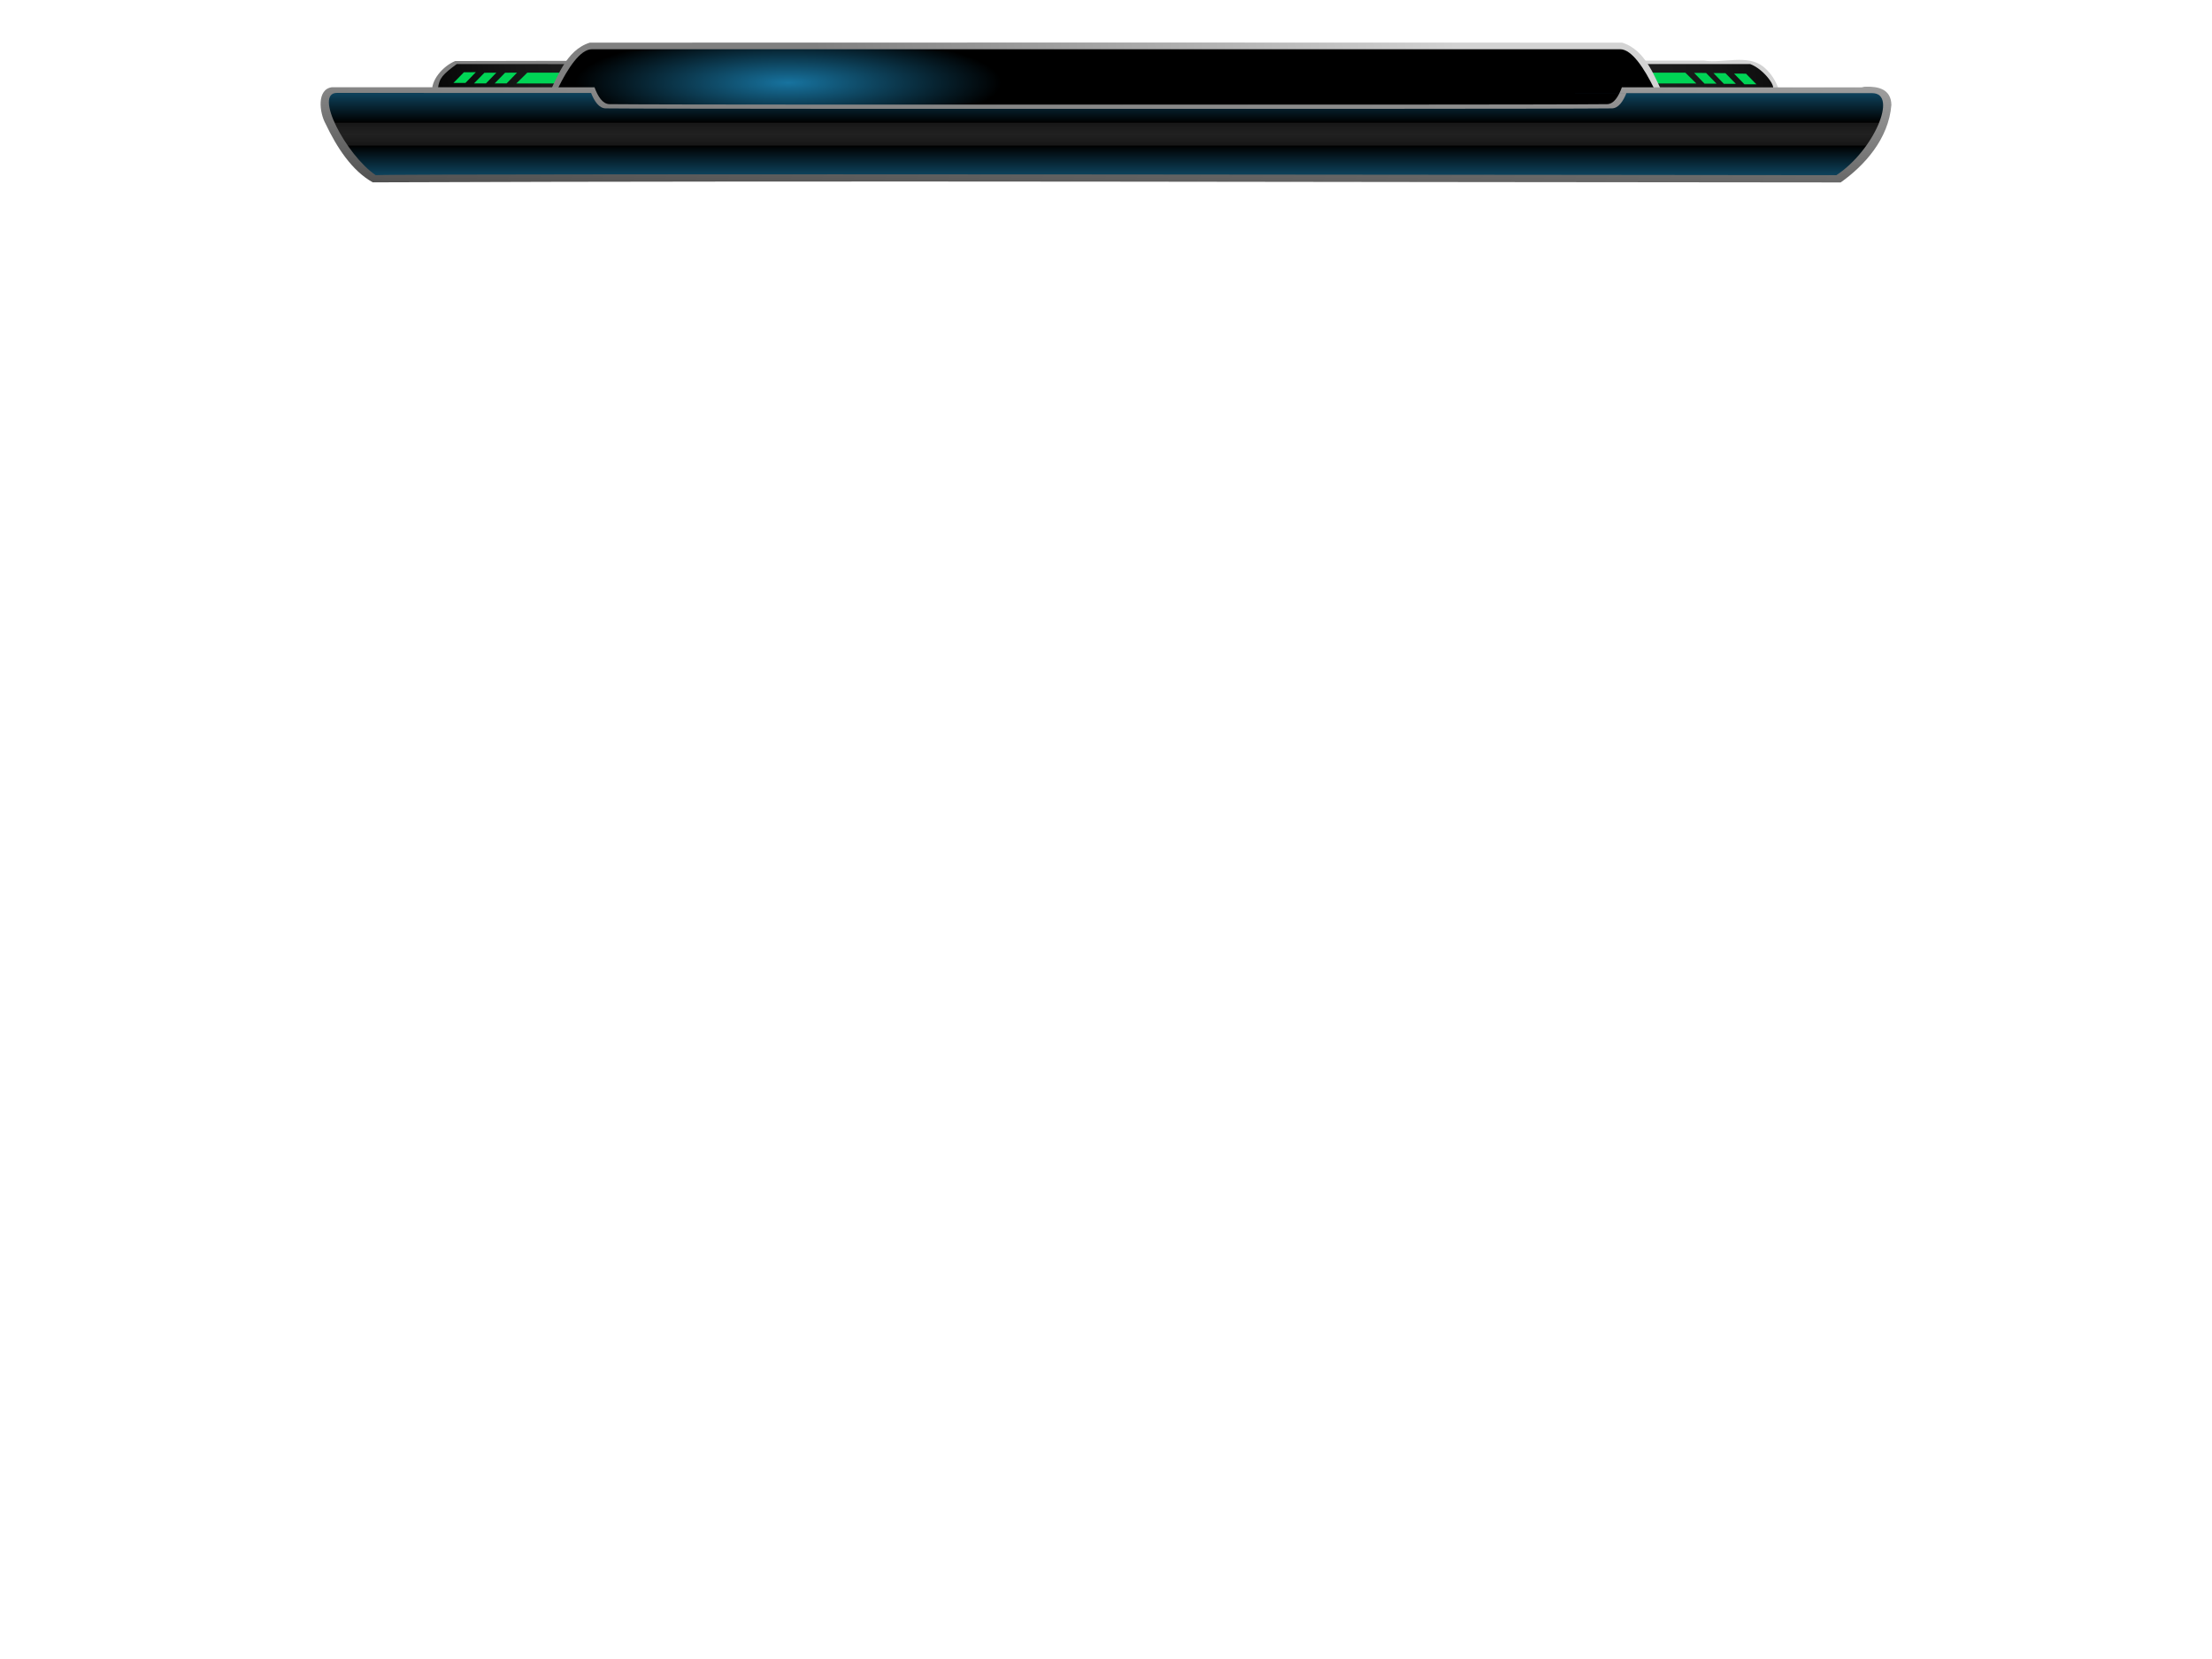 <?xml version="1.0" encoding="UTF-8" standalone="no"?>
<!-- Created with Inkscape (http://www.inkscape.org/) -->

<svg
   xmlns:osb="http://www.openswatchbook.org/uri/2009/osb"
   xmlns:dc="http://purl.org/dc/elements/1.1/"
   xmlns:cc="http://creativecommons.org/ns#"
   xmlns:rdf="http://www.w3.org/1999/02/22-rdf-syntax-ns#"
   xmlns:svg="http://www.w3.org/2000/svg"
   xmlns="http://www.w3.org/2000/svg"
   xmlns:xlink="http://www.w3.org/1999/xlink"
   xmlns:sodipodi="http://sodipodi.sourceforge.net/DTD/sodipodi-0.dtd"
   xmlns:inkscape="http://www.inkscape.org/namespaces/inkscape"
   sodipodi:docname="blueflame_wide.svg"
   inkscape:version="0.48+devel r12130"
   version="1.1"
   id="svg2"
   height="600"
   width="800">
  <sodipodi:namedview
     id="base"
     pagecolor="#ffffff"
     bordercolor="#666666"
     borderopacity="1.0"
     inkscape:pageopacity="0.0"
     inkscape:pageshadow="2"
     inkscape:zoom="1.0697396"
     inkscape:cx="245.52862"
     inkscape:cy="710.68455"
     inkscape:document-units="px"
     inkscape:current-layer="g2324"
     showgrid="true"
     inkscape:window-width="1386"
     inkscape:window-height="981"
     inkscape:window-x="134"
     inkscape:window-y="73"
     inkscape:window-maximized="0"
     showguides="true"
     inkscape:snap-global="true">
    <inkscape:grid
       type="xygrid"
       id="grid3040"
       empspacing="5"
       visible="true"
       enabled="true"
       snapvisiblegridlinesonly="true" />
    <sodipodi:guide
       position="546.992,-2.842"
       orientation="0,800"
       id="guide5522" />
  </sodipodi:namedview>
  <defs
     id="defs4">
    <linearGradient
       id="linearGradient2262">
      <stop
         id="stop2264"
         offset="0"
         style="stop-color:#808080;stop-opacity:1" />
      <stop
         id="stop2266"
         offset="1"
         style="stop-color:#d3d3d3;stop-opacity:1" />
    </linearGradient>
    <linearGradient
       id="linearGradient1221">
      <stop
         id="stop1223"
         offset="0"
         style="stop-color:#17739f;stop-opacity:1" />
      <stop
         style="stop-color:#000000;stop-opacity:1"
         offset="0.821"
         id="stop1225" />
      <stop
         id="stop1227"
         offset="0.862"
         style="stop-color:#171717;stop-opacity:1" />
      <stop
         style="stop-color:#212121;stop-opacity:1"
         offset="1"
         id="stop1229" />
    </linearGradient>
    <linearGradient
       id="linearGradient2018">
      <stop
         id="stop2020"
         offset="0"
         style="stop-color:#10396b;stop-opacity:1" />
      <stop
         style="stop-color:#666666;stop-opacity:1"
         offset="1"
         id="stop2028" />
    </linearGradient>
    <linearGradient
       id="linearGradient1109">
      <stop
         style="stop-color:#17739f;stop-opacity:1"
         offset="0"
         id="stop1111" />
      <stop
         id="stop1113"
         offset="0.831"
         style="stop-color:#000000;stop-opacity:1" />
      <stop
         style="stop-color:#171717;stop-opacity:1"
         offset="0.862"
         id="stop1115" />
      <stop
         id="stop1117"
         offset="1"
         style="stop-color:#212121;stop-opacity:1" />
      <stop
         id="stop1119"
         offset="1"
         style="stop-color:#000000;stop-opacity:1" />
    </linearGradient>
    <linearGradient
       id="linearGradient985"
       osb:paint="solid">
      <stop
         style="stop-color:#aeaeae;stop-opacity:1;"
         offset="0"
         id="stop987" />
    </linearGradient>
    <linearGradient
       id="linearGradient1409">
      <stop
         id="stop1411"
         offset="0"
         style="stop-color:#17739f;stop-opacity:1" />
      <stop
         style="stop-color:#000000;stop-opacity:1"
         offset="0.71"
         id="stop1413" />
      <stop
         id="stop1415"
         offset="0.717"
         style="stop-color:#171717;stop-opacity:1" />
      <stop
         style="stop-color:#212121;stop-opacity:1"
         offset="1"
         id="stop1417" />
      <stop
         style="stop-color:#000000;stop-opacity:1"
         offset="1"
         id="stop1419" />
    </linearGradient>
    <linearGradient
       id="linearGradient1309">
      <stop
         style="stop-color:#10396b;stop-opacity:1"
         offset="0"
         id="stop1311" />
      <stop
         id="stop1313"
         offset="0.71"
         style="stop-color:#000000;stop-opacity:1" />
      <stop
         style="stop-color:#171717;stop-opacity:1"
         offset="0.717"
         id="stop1315" />
      <stop
         id="stop1317"
         offset="1"
         style="stop-color:#212121;stop-opacity:1" />
      <stop
         id="stop1319"
         offset="1"
         style="stop-color:#000000;stop-opacity:1" />
    </linearGradient>
    <linearGradient
       id="linearGradient1254">
      <stop
         id="stop1256"
         offset="0"
         style="stop-color:#10396b;stop-opacity:1" />
      <stop
         style="stop-color:#000000;stop-opacity:1"
         offset="0.523"
         id="stop1258" />
      <stop
         id="stop1260"
         offset="0.717"
         style="stop-color:#171717;stop-opacity:1" />
      <stop
         style="stop-color:#212121;stop-opacity:1"
         offset="1"
         id="stop1262" />
      <stop
         style="stop-color:#000000;stop-opacity:1"
         offset="1"
         id="stop1264" />
    </linearGradient>
    <linearGradient
       id="linearGradient994">
      <stop
         id="stop996"
         offset="0"
         style="stop-color:#10396b;stop-opacity:1" />
      <stop
         style="stop-color:#000000;stop-opacity:1"
         offset="0.45"
         id="stop998" />
      <stop
         id="stop1000"
         offset="0.717"
         style="stop-color:#171717;stop-opacity:1" />
      <stop
         style="stop-color:#212121;stop-opacity:1"
         offset="1"
         id="stop1002" />
      <stop
         style="stop-color:#000000;stop-opacity:1"
         offset="1"
         id="stop1004" />
    </linearGradient>
    <linearGradient
       id="linearGradient1507">
      <stop
         style="stop-color:#10396b;stop-opacity:1"
         offset="0"
         id="stop1509" />
      <stop
         id="stop1511"
         offset="0.435"
         style="stop-color:#000000;stop-opacity:1" />
      <stop
         style="stop-color:#171717;stop-opacity:1"
         offset="0.717"
         id="stop1513" />
      <stop
         id="stop1515"
         offset="1"
         style="stop-color:#212121;stop-opacity:1" />
      <stop
         id="stop1517"
         offset="1"
         style="stop-color:#000000;stop-opacity:1" />
    </linearGradient>
    <linearGradient
       id="linearGradient1495">
      <stop
         style="stop-color:#10396b;stop-opacity:1"
         offset="0"
         id="stop1497" />
      <stop
         id="stop1499"
         offset="0.513"
         style="stop-color:#292929;stop-opacity:1" />
      <stop
         style="stop-color:#2d2d2d;stop-opacity:1"
         offset="0.583"
         id="stop1501" />
      <stop
         id="stop1503"
         offset="1"
         style="stop-color:#000000;stop-opacity:1;" />
      <stop
         id="stop1505"
         offset="1"
         style="stop-color:#333333;stop-opacity:1" />
    </linearGradient>
    <linearGradient
       id="linearGradient1483">
      <stop
         id="stop1485"
         offset="0"
         style="stop-color:#10396b;stop-opacity:1" />
      <stop
         style="stop-color:#292929;stop-opacity:1"
         offset="0.262"
         id="stop1487" />
      <stop
         id="stop1489"
         offset="0.262"
         style="stop-color:#2d2d2d;stop-opacity:1" />
      <stop
         style="stop-color:#000000;stop-opacity:1;"
         offset="1"
         id="stop1491" />
      <stop
         style="stop-color:#000000;stop-opacity:1"
         offset="1"
         id="stop1493" />
    </linearGradient>
    <linearGradient
       id="linearGradient2392">
      <stop
         style="stop-color:#10396b;stop-opacity:1"
         offset="0"
         id="stop2394" />
      <stop
         id="stop2396"
         offset="0.307"
         style="stop-color:#292929;stop-opacity:1" />
      <stop
         style="stop-color:#2d2d2d;stop-opacity:1"
         offset="0.507"
         id="stop2398" />
      <stop
         id="stop2400"
         offset="1"
         style="stop-color:#000000;stop-opacity:1;" />
      <stop
         id="stop2402"
         offset="1"
         style="stop-color:#000000;stop-opacity:1" />
    </linearGradient>
    <linearGradient
       id="linearGradient934">
      <stop
         id="stop936"
         offset="0"
         style="stop-color:#278e0e;stop-opacity:1" />
      <stop
         style="stop-color:#292929;stop-opacity:1"
         offset="0.307"
         id="stop938" />
      <stop
         id="stop940"
         offset="0.507"
         style="stop-color:#474747;stop-opacity:1" />
      <stop
         style="stop-color:#000000;stop-opacity:1;"
         offset="1"
         id="stop942" />
      <stop
         style="stop-color:#000000;stop-opacity:1"
         offset="1"
         id="stop944" />
    </linearGradient>
    <linearGradient
       id="linearGradient969">
      <stop
         style="stop-color:#278e0e;stop-opacity:1"
         offset="0"
         id="stop971" />
      <stop
         id="stop973"
         offset="0.162"
         style="stop-color:#292929;stop-opacity:1" />
      <stop
         style="stop-color:#474747;stop-opacity:1"
         offset="0.366"
         id="stop975" />
      <stop
         id="stop977"
         offset="0.763"
         style="stop-color:#000000;stop-opacity:1;" />
      <stop
         id="stop979"
         offset="1"
         style="stop-color:#000000;stop-opacity:1" />
    </linearGradient>
    <linearGradient
       id="linearGradient5587">
      <stop
         id="stop5589"
         offset="0"
         style="stop-color:#2b9d0f;stop-opacity:1" />
      <stop
         style="stop-color:#000000;stop-opacity:1"
         offset="0.357"
         id="stop5591" />
      <stop
         id="stop5593"
         offset="1"
         style="stop-color:#6a6a6a;stop-opacity:1" />
      <stop
         style="stop-color:#000000;stop-opacity:1;"
         offset="1"
         id="stop5595" />
      <stop
         style="stop-color:#000000;stop-opacity:1"
         offset="1"
         id="stop5597" />
    </linearGradient>
    <linearGradient
       id="linearGradient5510">
      <stop
         id="stop5575"
         offset="0"
         style="stop-color:#278e0e;stop-opacity:1" />
      <stop
         style="stop-color:#292929;stop-opacity:1"
         offset="0.319"
         id="stop5577" />
      <stop
         id="stop5579"
         offset="0.407"
         style="stop-color:#474747;stop-opacity:1" />
      <stop
         style="stop-color:#000000;stop-opacity:1;"
         offset="0.853"
         id="stop5581" />
      <stop
         style="stop-color:#434343;stop-opacity:1;"
         offset="1"
         id="stop5583" />
    </linearGradient>
    <linearGradient
       id="linearGradient5585">
      <stop
         style="stop-color:#3c9a25;stop-opacity:1"
         offset="0"
         id="stop5512" />
      <stop
         id="stop5514"
         offset="0.291"
         style="stop-color:#282828;stop-opacity:1;" />
      <stop
         style="stop-color:#000000;stop-opacity:1;"
         offset="0.416"
         id="stop5516" />
      <stop
         id="stop5518"
         offset="0.735"
         style="stop-color:#000000;stop-opacity:1;" />
      <stop
         id="stop5520"
         offset="1"
         style="stop-color:#434343;stop-opacity:1;" />
    </linearGradient>
    <linearGradient
       id="linearGradient3003">
      <stop
         style="stop-color:#252525;stop-opacity:1;"
         offset="0"
         id="stop3005" />
      <stop
         style="stop-color:#d3d3d3;stop-opacity:1"
         offset="1"
         id="stop3007" />
    </linearGradient>
    <linearGradient
       id="linearGradient2991">
      <stop
         id="stop3042"
         offset="0"
         style="stop-color:#606060;stop-opacity:1" />
      <stop
         style="stop-color:#282828;stop-opacity:1;"
         offset="0.333"
         id="stop3814" />
      <stop
         id="stop3793"
         offset="0.333"
         style="stop-color:#000000;stop-opacity:1;" />
      <stop
         style="stop-color:#000000;stop-opacity:1;"
         offset="0.719"
         id="stop3806" />
      <stop
         style="stop-color:#434343;stop-opacity:1;"
         offset="1"
         id="stop2995" />
    </linearGradient>
    <filter
       id="filter5289"
       inkscape:label="Tritone"
       inkscape:menu="Color"
       inkscape:menu-tooltip="Create a tritone palette with hue selectable by flood"
       x="0"
       y="0"
       height="1"
       width="1"
       color-interpolation-filters="sRGB">
      <feColorMatrix
         id="feColorMatrix5291"
         in="SourceGraphic"
         result="r"
         type="matrix"
         values="1 0 0 0 0 1 0 0 0 0 1 0 0 0 0 0 0 0 0 1 " />
      <feColorMatrix
         id="feColorMatrix5293"
         in="SourceGraphic"
         result="g"
         type="matrix"
         values="0 1 0 0 0 0 1 0 0 0 0 1 0 0 0 0 0 0 0 1 " />
      <feColorMatrix
         id="feColorMatrix5295"
         in="SourceGraphic"
         result="b"
         type="matrix"
         values="0 0 1 0 0 0 0 1 0 0 0 0 1 0 0 0 0 0 0 1 " />
      <feBlend
         id="feBlend5297"
         in2="g"
         mode="darken"
         in="r"
         result="minrg" />
      <feBlend
         id="feBlend5299"
         in2="b"
         mode="darken"
         in="minrg"
         result="p" />
      <feBlend
         id="feBlend5301"
         in2="g"
         mode="lighten"
         in="r"
         result="maxrg" />
      <feBlend
         id="feBlend5303"
         in2="b"
         mode="lighten"
         in="maxrg"
         result="q" />
      <feComponentTransfer
         id="feComponentTransfer5305"
         in="q"
         result="q2">
        <feFuncR
           id="feFuncR5307"
           type="linear"
           slope="0" />
      </feComponentTransfer>
      <feBlend
         id="feBlend5309"
         in2="q2"
         mode="lighten"
         in="p"
         result="pq" />
      <feColorMatrix
         id="feColorMatrix5311"
         in="pq"
         result="qminp"
         type="matrix"
         values="-1 1 0 0 0 -1 1 0 0 0 -1 1 0 0 0 0 0 0 0 1 " />
      <feComponentTransfer
         id="feComponentTransfer5313"
         in="qminp"
         result="coefsq">
        <feFuncR
           id="feFuncR5315"
           type="table"
           tableValues="1 1 0 0 0 1 1" />
        <feFuncG
           id="feFuncG5317"
           type="table"
           tableValues="0 1 1 1 0 0 0" />
        <feFuncB
           id="feFuncB5319"
           type="table"
           tableValues="0 0 0 1 1 1 0" />
      </feComponentTransfer>
      <feFlood
         id="feFlood5321"
         flood-color="rgb(203,0,254)"
         result="result1" />
      <feComposite
         id="feComposite5323"
         in2="result1"
         in="qminp"
         result="qminpc"
         operator="arithmetic"
         k1="1"
         k2="0"
         k3="0"
         k4="0" />
      <feComposite
         id="feComposite5325"
         in2="qminpc"
         in="p"
         result="color"
         operator="arithmetic"
         k2="1"
         k3="1"
         k1="0"
         k4="0" />
      <feComposite
         id="feComposite5327"
         in2="SourceGraphic"
         in="color"
         operator="in" />
    </filter>
    <filter
       id="filter5349"
       inkscape:label="Invert"
       x="0"
       y="0"
       width="1"
       height="1"
       inkscape:menu="Color"
       inkscape:menu-tooltip="Invert colors"
       color-interpolation-filters="sRGB">
      <feColorMatrix
         id="feColorMatrix5351"
         type="saturate"
         values="0"
         result="fbSourceGraphic" />
      <feColorMatrix
         result="fbSourceGraphicAlpha"
         in="fbSourceGraphic"
         values="0 0 0 -1 0 0 0 0 -1 0 0 0 0 -1 0 0 0 0 1 0"
         id="feColorMatrix5353" />
      <feColorMatrix
         id="feColorMatrix5355"
         type="saturate"
         values="1"
         result="fbSourceGraphic"
         in="fbSourceGraphic" />
      <feColorMatrix
         id="feColorMatrix5357"
         in="fbSourceGraphic"
         values="-1 0 0 0 1 0 -1 0 0 1 0 0 -1 0 1 0 0 0 1 0 " />
    </filter>
    <linearGradient
       inkscape:collect="always"
       xlink:href="#linearGradient2991-2"
       id="linearGradient3809-2"
       x1="325"
       y1="472.362"
       x2="325"
       y2="452.362"
       gradientUnits="userSpaceOnUse"
       gradientTransform="matrix(0.97,0,0,1.5,0,-226.18)" />
    <linearGradient
       id="linearGradient2991-2">
      <stop
         id="stop3042-5"
         offset="0"
         style="stop-color:#30ae11;stop-opacity:1;" />
      <stop
         style="stop-color:#282828;stop-opacity:1;"
         offset="0.151"
         id="stop3814-8" />
      <stop
         id="stop3793-5"
         offset="0.501"
         style="stop-color:#000000;stop-opacity:1;" />
      <stop
         style="stop-color:#000000;stop-opacity:1;"
         offset="0.735"
         id="stop3806-5" />
      <stop
         style="stop-color:#434343;stop-opacity:1;"
         offset="1"
         id="stop2995-5" />
    </linearGradient>
    <linearGradient
       id="linearGradient969-0">
      <stop
         style="stop-color:#278e0e;stop-opacity:1"
         offset="0"
         id="stop971-3" />
      <stop
         id="stop973-9"
         offset="0"
         style="stop-color:#292929;stop-opacity:1" />
      <stop
         style="stop-color:#474747;stop-opacity:1"
         offset="0.453"
         id="stop975-1" />
      <stop
         id="stop977-5"
         offset="0.853"
         style="stop-color:#000000;stop-opacity:1;" />
      <stop
         id="stop979-8"
         offset="1"
         style="stop-color:#000000;stop-opacity:1" />
    </linearGradient>
    <linearGradient
       inkscape:collect="always"
       xlink:href="#linearGradient969-0-1"
       id="linearGradient943-3-3"
       x1="706.262"
       y1="408.352"
       x2="706.262"
       y2="463.079"
       gradientUnits="userSpaceOnUse"
       gradientTransform="matrix(1.075,0,0,0.366,-61.258,336.665)" />
    <linearGradient
       id="linearGradient969-0-1">
      <stop
         style="stop-color:#278e0e;stop-opacity:1"
         offset="0"
         id="stop971-3-4" />
      <stop
         id="stop973-9-9"
         offset="0.168"
         style="stop-color:#292929;stop-opacity:1" />
      <stop
         style="stop-color:#474747;stop-opacity:1"
         offset="0.453"
         id="stop975-1-3" />
      <stop
         id="stop977-5-5"
         offset="0.853"
         style="stop-color:#000000;stop-opacity:1;" />
      <stop
         id="stop979-8-1"
         offset="1"
         style="stop-color:#000000;stop-opacity:1" />
    </linearGradient>
    <linearGradient
       y2="466.174"
       x2="706.435"
       y1="408.352"
       x1="706.262"
       gradientTransform="matrix(1.184,0,0,0.19,-135.475,394.621)"
       gradientUnits="userSpaceOnUse"
       id="linearGradient4441-5"
       xlink:href="#linearGradient2392-5"
       inkscape:collect="always"
       spreadMethod="reflect" />
    <linearGradient
       id="linearGradient2392-5">
      <stop
         style="stop-color:#10396b;stop-opacity:1"
         offset="0"
         id="stop2394-3" />
      <stop
         id="stop2396-5"
         offset="0.307"
         style="stop-color:#292929;stop-opacity:1" />
      <stop
         style="stop-color:#2d2d2d;stop-opacity:1"
         offset="0.507"
         id="stop2398-0" />
      <stop
         id="stop2400-2"
         offset="1"
         style="stop-color:#000000;stop-opacity:1;" />
      <stop
         id="stop2402-2"
         offset="1"
         style="stop-color:#000000;stop-opacity:1" />
    </linearGradient>
    <linearGradient
       y2="466.174"
       x2="706.435"
       y1="408.352"
       x1="706.262"
       gradientTransform="matrix(1.237,0,0,0.19,-177.72,393.255)"
       gradientUnits="userSpaceOnUse"
       id="linearGradient4441-4"
       xlink:href="#linearGradient2392-7"
       inkscape:collect="always"
       spreadMethod="reflect" />
    <linearGradient
       id="linearGradient2392-7">
      <stop
         style="stop-color:#10396b;stop-opacity:1"
         offset="0"
         id="stop2394-6" />
      <stop
         id="stop2396-7"
         offset="0.307"
         style="stop-color:#292929;stop-opacity:1" />
      <stop
         style="stop-color:#2d2d2d;stop-opacity:1"
         offset="0.507"
         id="stop2398-2" />
      <stop
         id="stop2400-4"
         offset="1"
         style="stop-color:#000000;stop-opacity:1;" />
      <stop
         id="stop2402-3"
         offset="1"
         style="stop-color:#000000;stop-opacity:1" />
    </linearGradient>
    <linearGradient
       y2="407.237"
       x2="705.115"
       y1="520.429"
       x1="705.115"
       spreadMethod="reflect"
       gradientTransform="matrix(1.986,0,0,0.128,-1075.362,510.185)"
       gradientUnits="userSpaceOnUse"
       id="linearGradient1375"
       xlink:href="#linearGradient1409-3"
       inkscape:collect="always" />
    <linearGradient
       inkscape:collect="always"
       xlink:href="#linearGradient994-6"
       id="linearGradient943-5"
       x1="706.603"
       y1="519.065"
       x2="706.603"
       y2="470.702"
       gradientUnits="userSpaceOnUse"
       gradientTransform="matrix(1.237,0,0,0.39,-774.027,288.785)"
       spreadMethod="reflect" />
    <linearGradient
       id="linearGradient994-6">
      <stop
         id="stop996-4"
         offset="0"
         style="stop-color:#10396b;stop-opacity:1" />
      <stop
         style="stop-color:#000000;stop-opacity:1"
         offset="0.45"
         id="stop998-0" />
      <stop
         id="stop1000-3"
         offset="0.717"
         style="stop-color:#171717;stop-opacity:1" />
      <stop
         style="stop-color:#212121;stop-opacity:1"
         offset="1"
         id="stop1002-2" />
      <stop
         style="stop-color:#000000;stop-opacity:1"
         offset="1"
         id="stop1004-2" />
    </linearGradient>
    <linearGradient
       y2="470.702"
       x2="706.603"
       y1="519.065"
       x1="706.603"
       spreadMethod="reflect"
       gradientTransform="matrix(0.719,0,0,0.292,-405.086,391.789)"
       gradientUnits="userSpaceOnUse"
       id="linearGradient1284-0"
       xlink:href="#linearGradient1309-4"
       inkscape:collect="always" />
    <linearGradient
       id="linearGradient1309-4">
      <stop
         style="stop-color:#10396b;stop-opacity:1"
         offset="0"
         id="stop1311-2" />
      <stop
         id="stop1313-7"
         offset="0.71"
         style="stop-color:#000000;stop-opacity:1" />
      <stop
         style="stop-color:#171717;stop-opacity:1"
         offset="0.717"
         id="stop1315-3" />
      <stop
         id="stop1317-4"
         offset="1"
         style="stop-color:#212121;stop-opacity:1" />
      <stop
         id="stop1319-3"
         offset="1"
         style="stop-color:#000000;stop-opacity:1" />
    </linearGradient>
    <linearGradient
       id="linearGradient1409-3">
      <stop
         id="stop1411-3"
         offset="0"
         style="stop-color:#0d415a;stop-opacity:1" />
      <stop
         style="stop-color:#000000;stop-opacity:1"
         offset="0.71"
         id="stop1413-5" />
      <stop
         id="stop1415-1"
         offset="0.717"
         style="stop-color:#171717;stop-opacity:1" />
      <stop
         style="stop-color:#212121;stop-opacity:1"
         offset="1"
         id="stop1417-1" />
      <stop
         style="stop-color:#000000;stop-opacity:1"
         offset="1"
         id="stop1419-1" />
    </linearGradient>
    <linearGradient
       id="linearGradient4119">
      <stop
         id="stop4121"
         offset="0"
         style="stop-color:#17739f;stop-opacity:1" />
      <stop
         style="stop-color:#000000;stop-opacity:1"
         offset="1"
         id="stop4123" />
      <stop
         id="stop4125"
         offset="1"
         style="stop-color:#171717;stop-opacity:1" />
      <stop
         style="stop-color:#212121;stop-opacity:1"
         offset="1"
         id="stop4127" />
      <stop
         style="stop-color:#000000;stop-opacity:1"
         offset="1"
         id="stop4129" />
    </linearGradient>
    <filter
       id="filter3243"
       inkscape:label="Button"
       inkscape:menu="Bevels"
       inkscape:menu-tooltip="Soft bevel, slightly depressed middle"
       style="color-interpolation-filters:sRGB;">
      <feGaussianBlur
         id="feGaussianBlur3245"
         stdDeviation="2.3"
         in="SourceAlpha"
         result="result0" />
      <feMorphology
         id="feMorphology3247"
         in="SourceAlpha"
         radius="6.6"
         result="result1" />
      <feGaussianBlur
         id="feGaussianBlur3249"
         stdDeviation="8.9"
         in="result1" />
      <feColorMatrix
         id="feColorMatrix3251"
         values="1 0 0 0 0 0 1 0 0 0 0 0 1 0 0 0 0 0 0.3 0"
         result="result91" />
      <feComposite
         id="feComposite3253"
         in2="result91"
         in="result0"
         operator="out"
         result="result2" />
      <feGaussianBlur
         id="feGaussianBlur3255"
         stdDeviation="1.7"
         result="result4" />
      <feDiffuseLighting
         id="feDiffuseLighting3257"
         surfaceScale="10"
         result="result92">
        <feDistantLight
           id="feDistantLight3259"
           azimuth="225"
           elevation="45" />
      </feDiffuseLighting>
      <feBlend
         id="feBlend3261"
         in2="SourceGraphic"
         mode="multiply"
         result="result93" />
      <feComposite
         id="feComposite3263"
         in2="SourceAlpha"
         operator="in"
         result="result3" />
      <feSpecularLighting
         id="feSpecularLighting3265"
         in="result4"
         surfaceScale="5"
         specularExponent="17.9"
         result="result94">
        <feDistantLight
           id="feDistantLight3267"
           azimuth="225"
           elevation="45" />
      </feSpecularLighting>
      <feComposite
         id="feComposite3269"
         in2="result3"
         operator="atop" />
    </filter>
    <linearGradient
       y2="407.237"
       x2="705.115"
       y1="520.429"
       x1="705.115"
       spreadMethod="reflect"
       gradientTransform="matrix(1.986,0,0,0.109,-1097.039,444.579)"
       gradientUnits="userSpaceOnUse"
       id="linearGradient1375-0"
       xlink:href="#linearGradient1409-3-1"
       inkscape:collect="always" />
    <linearGradient
       id="linearGradient1409-3-1">
      <stop
         id="stop1411-3-9"
         offset="0"
         style="stop-color:#17739f;stop-opacity:1" />
      <stop
         style="stop-color:#000000;stop-opacity:1"
         offset="0.71"
         id="stop1413-5-4" />
      <stop
         id="stop1415-1-3"
         offset="0.717"
         style="stop-color:#171717;stop-opacity:1" />
      <stop
         style="stop-color:#212121;stop-opacity:1"
         offset="1"
         id="stop1417-1-9" />
      <stop
         style="stop-color:#000000;stop-opacity:1"
         offset="1"
         id="stop1419-1-7" />
    </linearGradient>
    <linearGradient
       y2="26.277"
       x2="933.676"
       y1="766.004"
       x1="603.911"
       spreadMethod="pad"
       gradientTransform="matrix(1.986,0,0,0.128,-1072.402,510.445)"
       gradientUnits="userSpaceOnUse"
       id="linearGradient1027"
       xlink:href="#linearGradient3003"
       inkscape:collect="always" />
    <linearGradient
       y2="407.237"
       x2="705.115"
       y1="520.429"
       x1="705.115"
       spreadMethod="reflect"
       gradientTransform="matrix(1.986,0,0,0.109,-1097.039,446.579)"
       gradientUnits="userSpaceOnUse"
       id="linearGradient1375-03"
       xlink:href="#linearGradient1409-3-2"
       inkscape:collect="always" />
    <linearGradient
       id="linearGradient1409-3-2">
      <stop
         id="stop1411-3-8"
         offset="0"
         style="stop-color:#17739f;stop-opacity:1" />
      <stop
         style="stop-color:#000000;stop-opacity:1"
         offset="0.71"
         id="stop1413-5-7" />
      <stop
         id="stop1415-1-0"
         offset="0.717"
         style="stop-color:#171717;stop-opacity:1" />
      <stop
         style="stop-color:#212121;stop-opacity:1"
         offset="1"
         id="stop1417-1-1" />
      <stop
         style="stop-color:#000000;stop-opacity:1"
         offset="1"
         id="stop1419-1-71" />
    </linearGradient>
    <linearGradient
       inkscape:collect="always"
       xlink:href="#linearGradient1109-8"
       id="linearGradient1107-1"
       x1="486.668"
       y1="593.054"
       x2="605.557"
       y2="594.899"
       gradientUnits="userSpaceOnUse"
       spreadMethod="reflect" />
    <linearGradient
       id="linearGradient1109-8">
      <stop
         style="stop-color:#17739f;stop-opacity:1"
         offset="0"
         id="stop1111-3" />
      <stop
         id="stop1113-5"
         offset="0.831"
         style="stop-color:#000000;stop-opacity:1" />
      <stop
         style="stop-color:#171717;stop-opacity:1"
         offset="0.862"
         id="stop1115-2" />
      <stop
         id="stop1117-6"
         offset="1"
         style="stop-color:#212121;stop-opacity:1" />
      <stop
         id="stop1119-5"
         offset="1"
         style="stop-color:#000000;stop-opacity:1" />
    </linearGradient>
    <linearGradient
       y2="407.237"
       x2="705.115"
       y1="520.429"
       x1="705.115"
       spreadMethod="reflect"
       gradientTransform="matrix(1.986,0,0,0.128,-1080.087,452.528)"
       gradientUnits="userSpaceOnUse"
       id="linearGradient1375-5"
       xlink:href="#linearGradient1409-3-7"
       inkscape:collect="always" />
    <linearGradient
       id="linearGradient1409-3-7">
      <stop
         id="stop1411-3-2"
         offset="0"
         style="stop-color:#17739f;stop-opacity:1" />
      <stop
         style="stop-color:#000000;stop-opacity:1"
         offset="0.71"
         id="stop1413-5-6" />
      <stop
         id="stop1415-1-8"
         offset="0.717"
         style="stop-color:#171717;stop-opacity:1" />
      <stop
         style="stop-color:#212121;stop-opacity:1"
         offset="1"
         id="stop1417-1-8" />
      <stop
         style="stop-color:#000000;stop-opacity:1"
         offset="1"
         id="stop1419-1-1" />
    </linearGradient>
    <linearGradient
       inkscape:collect="always"
       xlink:href="#linearGradient1109-9"
       id="linearGradient1107-6"
       x1="504.926"
       y1="594.366"
       x2="605.557"
       y2="594.899"
       gradientUnits="userSpaceOnUse"
       spreadMethod="reflect"
       gradientTransform="matrix(1.077,0,0,1.071,-137.644,-158.805)" />
    <linearGradient
       id="linearGradient1109-9">
      <stop
         style="stop-color:#17739f;stop-opacity:1"
         offset="0"
         id="stop1111-8" />
      <stop
         id="stop1113-2"
         offset="0.831"
         style="stop-color:#000000;stop-opacity:1" />
      <stop
         style="stop-color:#171717;stop-opacity:1"
         offset="0.862"
         id="stop1115-3" />
      <stop
         id="stop1117-3"
         offset="1"
         style="stop-color:#212121;stop-opacity:1" />
      <stop
         id="stop1119-4"
         offset="1"
         style="stop-color:#000000;stop-opacity:1" />
    </linearGradient>
    <linearGradient
       y2="590.453"
       x2="660.704"
       y1="607.038"
       x1="505.326"
       spreadMethod="reflect"
       gradientTransform="matrix(1.077,0,0,0.601,-112.45,185.716)"
       gradientUnits="userSpaceOnUse"
       id="linearGradient2050"
       xlink:href="#linearGradient994"
       inkscape:collect="always" />
    <linearGradient
       y2="594.899"
       x2="605.557"
       y1="594.366"
       x1="504.926"
       spreadMethod="reflect"
       gradientTransform="matrix(1.077,0,0,1.071,-171.194,-70.671)"
       gradientUnits="userSpaceOnUse"
       id="linearGradient2050-5"
       xlink:href="#linearGradient1109-9-9"
       inkscape:collect="always" />
    <linearGradient
       id="linearGradient1109-9-9">
      <stop
         style="stop-color:#17739f;stop-opacity:1"
         offset="0"
         id="stop1111-8-9" />
      <stop
         id="stop1113-2-9"
         offset="0.831"
         style="stop-color:#000000;stop-opacity:1" />
      <stop
         style="stop-color:#171717;stop-opacity:1"
         offset="0.862"
         id="stop1115-3-2" />
      <stop
         id="stop1117-3-2"
         offset="1"
         style="stop-color:#212121;stop-opacity:1" />
      <stop
         id="stop1119-4-3"
         offset="1"
         style="stop-color:#000000;stop-opacity:1" />
    </linearGradient>
    <linearGradient
       y2="594.899"
       x2="605.557"
       y1="594.366"
       x1="504.926"
       spreadMethod="reflect"
       gradientTransform="matrix(1.077,0,0,1.071,-148.324,-523.034)"
       gradientUnits="userSpaceOnUse"
       id="linearGradient2050-7"
       xlink:href="#linearGradient1109-9-8"
       inkscape:collect="always" />
    <linearGradient
       id="linearGradient1109-9-8">
      <stop
         style="stop-color:#17739f;stop-opacity:1"
         offset="0"
         id="stop1111-8-8" />
      <stop
         id="stop1113-2-5"
         offset="0.831"
         style="stop-color:#000000;stop-opacity:1" />
      <stop
         style="stop-color:#171717;stop-opacity:1"
         offset="0.862"
         id="stop1115-3-9" />
      <stop
         id="stop1117-3-9"
         offset="1"
         style="stop-color:#212121;stop-opacity:1" />
      <stop
         id="stop1119-4-0"
         offset="1"
         style="stop-color:#000000;stop-opacity:1" />
    </linearGradient>
    <linearGradient
       y2="407.237"
       x2="705.115"
       y1="520.429"
       x1="705.115"
       spreadMethod="reflect"
       gradientTransform="matrix(1.986,0,0,0.128,-1080.087,452.528)"
       gradientUnits="userSpaceOnUse"
       id="linearGradient1375-6"
       xlink:href="#linearGradient1409-3-8"
       inkscape:collect="always" />
    <linearGradient
       id="linearGradient1409-3-8">
      <stop
         id="stop1411-3-1"
         offset="0"
         style="stop-color:#17739f;stop-opacity:1" />
      <stop
         style="stop-color:#000000;stop-opacity:1"
         offset="0.71"
         id="stop1413-5-0" />
      <stop
         id="stop1415-1-5"
         offset="0.717"
         style="stop-color:#171717;stop-opacity:1" />
      <stop
         style="stop-color:#212121;stop-opacity:1"
         offset="1"
         id="stop1417-1-7" />
      <stop
         style="stop-color:#000000;stop-opacity:1"
         offset="1"
         id="stop1419-1-9" />
    </linearGradient>
    <linearGradient
       y2="586.414"
       x2="576.265"
       y1="607.038"
       x1="505.326"
       spreadMethod="reflect"
       gradientTransform="matrix(1.077,0,0,0.601,-112.45,185.716)"
       gradientUnits="userSpaceOnUse"
       id="linearGradient2050-8"
       xlink:href="#linearGradient1221-9"
       inkscape:collect="always" />
    <linearGradient
       id="linearGradient1221-9">
      <stop
         id="stop1223-1"
         offset="0"
         style="stop-color:#17739f;stop-opacity:1" />
      <stop
         style="stop-color:#000000;stop-opacity:1"
         offset="0.821"
         id="stop1225-4" />
      <stop
         id="stop1227-1"
         offset="0.862"
         style="stop-color:#171717;stop-opacity:1" />
      <stop
         style="stop-color:#212121;stop-opacity:1"
         offset="1"
         id="stop1229-6" />
    </linearGradient>
    <linearGradient
       y2="586.414"
       x2="576.265"
       y1="607.673"
       x1="490.266"
       spreadMethod="pad"
       gradientTransform="matrix(1.077,0,0,0.546,-112.182,219.379)"
       gradientUnits="userSpaceOnUse"
       id="linearGradient2237"
       xlink:href="#linearGradient2262"
       inkscape:collect="always" />
    <radialGradient
       inkscape:collect="always"
       xlink:href="#linearGradient4119"
       id="radialGradient2270"
       cx="290.672"
       cy="596.18"
       fx="290.672"
       fy="596.18"
       r="88.027"
       gradientTransform="matrix(0.875,0,0,0.203,39.704,482.378)"
       gradientUnits="userSpaceOnUse" />
    <radialGradient
       inkscape:collect="always"
       xlink:href="#linearGradient4119-9"
       id="radialGradient2270-0"
       cx="407.235"
       cy="605.36"
       fx="407.235"
       fy="605.36"
       r="88.027"
       gradientTransform="matrix(1,0,0,0.203,0,482.378)"
       gradientUnits="userSpaceOnUse" />
    <linearGradient
       id="linearGradient4119-9">
      <stop
         id="stop4121-8"
         offset="0"
         style="stop-color:#17739f;stop-opacity:1" />
      <stop
         style="stop-color:#000000;stop-opacity:1"
         offset="0.923"
         id="stop4123-8" />
      <stop
         id="stop4125-5"
         offset="0.938"
         style="stop-color:#171717;stop-opacity:1" />
      <stop
         style="stop-color:#212121;stop-opacity:1"
         offset="1"
         id="stop4127-2" />
      <stop
         style="stop-color:#000000;stop-opacity:1"
         offset="1"
         id="stop4129-2" />
    </linearGradient>
    <linearGradient
       inkscape:collect="always"
       xlink:href="#linearGradient2262"
       id="linearGradient2317"
       x1="306.538"
       y1="611.432"
       x2="537.158"
       y2="580.898"
       gradientUnits="userSpaceOnUse" />
  </defs>
  <g
     inkscape:label="レイヤー 1"
     inkscape:groupmode="layer"
     id="layer1"
     transform="translate(0,-452.362)"
     style="display:inline">
    <g
       transform="matrix(1.259,0,0,1.239,-647.913,-825.08)"
       style="font-size:10.999px;font-style:normal;font-variant:normal;font-weight:bold;font-stretch:normal;text-align:start;line-height:125%;letter-spacing:0px;word-spacing:0px;writing-mode:lr-tb;text-anchor:start;fill:#ffffff;fill-opacity:1;stroke:none;font-family:CartoGothic Std;-inkscape-font-specification:CartoGothic Std"
       id="text1022" />
    <g
       transform="matrix(0.488,0,0,0.511,70.172,213.687)"
       style="font-size:13px;font-style:normal;font-variant:normal;font-weight:bold;font-stretch:normal;text-align:start;line-height:125%;letter-spacing:0px;word-spacing:0px;writing-mode:lr-tb;text-anchor:start;fill:#ffffff;fill-opacity:1;stroke:none;display:inline;font-family:CartoGothic Std;-inkscape-font-specification:CartoGothic Std"
       id="text1065-7" />
    <g
       id="g2319"
       transform="translate(-26.085,-68.119)">
      <path
         sodipodi:nodetypes="ccccccc"
         inkscape:connector-curvature="0"
         id="rect919-6-4-2-1-9-5"
         d="M 190.71,542.565 C 186.453,544.271 181.638,549.531 182.437,554.131 191.967,554.131 287.839,554.193 297.679,554.193 392.13,554.067 662.807,554.213 669.821,554.213 668.605,549.676 666.322,546.653 663.773,544.55 657.936,540.019 649.316,543.473 642.335,542.406 549.141,542.563 283.835,542.284 190.71,542.565 Z"
         style="fill:url(#linearGradient2237);fill-opacity:1;stroke:none;display:inline" />
      <path
         sodipodi:nodetypes="csccsscccsc"
         inkscape:connector-curvature="0"
         id="rect919-6-4-2-1-9"
         d="M 191.281,543.643 C 186.263,547.385 184.916,548.624 184.452,552.627 184.404,553.039 318.462,552.629 345.406,552.627 345.531,552.63 345.648,552.627 345.781,552.627 355.36,552.626 360.524,552.61 372,552.61 463.025,552.603 665.682,552.687 666.828,552.687 669.004,552.687 664.356,545.632 659.062,543.643 656.589,543.643 548.507,543.656 530.562,543.661 467.405,543.726 401.477,543.702 339.094,543.696 327.611,543.695 306.026,543.693 282.826,543.689 240.801,543.681 193.474,543.668 191.281,543.643 Z"
         style="fill:url(#linearGradient2050);fill-opacity:1;stroke:none;display:inline" />
      <g
         id="g1225"
         transform="translate(-19.215,0.888)">
        <path
           style="fill:#00d455;fill-opacity:1;stroke:#e1e1ff;stroke-width:0;stroke-linejoin:round;stroke-miterlimit:100;stroke-opacity:1"
           d="M 236.002,545.873 232.018,549.788 658.808,549.788 654.824,545.873 Z"
           id="rect2179"
           inkscape:connector-curvature="0"
           sodipodi:nodetypes="ccccc" />
        <path
           sodipodi:nodetypes="ccccc"
           inkscape:connector-curvature="0"
           id="rect1140"
           d="M 227.973,545.896 232.297,545.869 228.537,549.749 224.204,549.749 Z"
           style="fill:#00d455;fill-opacity:1;stroke:#e1e1ff;stroke-width:0;stroke-linejoin:round;stroke-miterlimit:100;stroke-opacity:1" />
        <path
           sodipodi:nodetypes="ccccc"
           inkscape:connector-curvature="0"
           id="rect1140-2"
           d="M 220.487,545.913 224.811,545.886 221.05,549.766 216.717,549.766 Z"
           style="fill:#00d455;fill-opacity:1;stroke:#e1e1ff;stroke-width:0;stroke-linejoin:round;stroke-miterlimit:100;stroke-opacity:1;display:inline" />
        <path
           sodipodi:nodetypes="ccccc"
           inkscape:connector-curvature="0"
           id="rect1140-5"
           d="M 213.07,545.734 217.394,545.707 213.634,549.587 209.3,549.587 Z"
           style="fill:#00d455;fill-opacity:1;stroke:#e1e1ff;stroke-width:0;stroke-linejoin:round;stroke-miterlimit:100;stroke-opacity:1;display:inline" />
        <path
           sodipodi:nodetypes="ccccc"
           inkscape:connector-curvature="0"
           id="rect1140-6"
           d="M 662.319,545.981 657.995,545.954 661.755,549.834 666.089,549.834 Z"
           style="fill:#00d455;fill-opacity:1;stroke:#e1e1ff;stroke-width:0;stroke-linejoin:round;stroke-miterlimit:100;stroke-opacity:1;display:inline" />
        <path
           sodipodi:nodetypes="ccccc"
           inkscape:connector-curvature="0"
           id="rect1140-6-0"
           d="M 669.32,546.047 664.996,546.021 668.756,549.901 673.089,549.901 Z"
           style="fill:#00d455;fill-opacity:1;stroke:#e1e1ff;stroke-width:0;stroke-linejoin:round;stroke-miterlimit:100;stroke-opacity:1;display:inline" />
        <path
           sodipodi:nodetypes="ccccc"
           inkscape:connector-curvature="0"
           id="rect1140-6-9"
           d="M 676.76,546.234 672.436,546.207 676.196,550.087 680.529,550.087 Z"
           style="fill:#00d455;fill-opacity:1;stroke:#e1e1ff;stroke-width:0;stroke-linejoin:round;stroke-miterlimit:100;stroke-opacity:1;display:inline" />
      </g>
    </g>
    <g
       id="g2324"
       transform="translate(-8.962,-121.133)">
      <path
         inkscape:connector-curvature="0"
         id="rect1184-1"
         d="M 222.3,588.916 C 213.496,591.622 210.414,601.905 206.582,609.323 205.89,612.975 200.549,618.588 204.957,621.01 L 612.988,621.01 C 617.359,618.565 612.035,612.931 611.332,609.291 607.524,601.911 604.414,591.578 595.613,588.916 548.512,588.864 269.401,588.864 222.3,588.916 Z"
         style="fill:url(#linearGradient2317);fill-opacity:1;stroke:#e1e1ff;stroke-width:0;stroke-linejoin:round;stroke-miterlimit:100;stroke-opacity:1;display:inline"
         sodipodi:nodetypes="ccccccc" />
      <path
         sodipodi:nodetypes="sccccsccs"
         inkscape:connector-curvature="0"
         id="rect1184"
         d="M 223.017,591.303 C 214.519,591.303 204.94,619.421 204.94,619.421 L 351.303,619.421 462.651,619.421 612.985,619.421 C 612.985,619.421 603.406,591.303 594.908,591.303 L 462.651,591.303 351.303,591.303 Z"
         style="fill:url(#radialGradient2270);fill-opacity:1;stroke:#e1e1ff;stroke-width:0;stroke-linejoin:round;stroke-miterlimit:100;stroke-opacity:1" />
    </g>
    <g
       id="g1172"
       transform="translate(-4.726,-61.458)">
      <path
         id="rect919-6-4-2-0"
         d="M 679.679,545.175 C 678.271,545.205 678.943,545.325 677.835,545.425 614.999,545.427 654.141,545.408 591.304,545.393 590.104,548.711 588.408,551.458 585.96,551.487 569.346,551.687 439.57,551.672 412.71,551.643 407.214,551.638 401.709,551.654 396.398,551.643 369.538,551.672 241.762,551.687 225.148,551.487 222.697,551.458 220.941,548.715 219.741,545.393 156.099,545.381 188.476,545.351 124.835,545.362 119.215,546.019 120.225,554.542 122.46,558.55 126.463,567.009 131.997,575.591 139.554,579.768 315.844,579.106 494.138,579.735 670.429,579.8 679.039,573.705 687.774,564.062 688.773,551.768 688.654,545.96 683.904,545.083 679.679,545.175 Z"
         style="fill:url(#linearGradient1027);fill-opacity:1;stroke:none;display:inline"
         inkscape:connector-curvature="0"
         sodipodi:nodetypes="sccsscsccccccs" />
      <path
         style="fill:url(#linearGradient1375);fill-opacity:1;stroke:none;display:inline"
         d="M 126.6,547.42 C 118.034,547.397 129.934,569.924 140.6,577.17 150.395,576.491 654.879,577.17 668.881,577.17 682.448,568.256 691.295,547.514 681.85,547.514 680.515,547.514 637.111,547.507 582.529,547.499 548.76,547.494 625.477,547.488 592.943,547.482 591.731,550.555 590.023,552.986 587.662,553.014 570.728,553.214 440.413,553.199 413.037,553.17 407.436,553.164 401.825,553.18 396.412,553.17 369.036,553.199 240.721,553.214 223.787,553.014 221.419,552.986 219.719,550.536 218.506,547.451 132.491,547.434 129.56,547.428 126.6,547.42 Z"
         id="rect919-6-4-2"
         inkscape:connector-curvature="0"
         sodipodi:nodetypes="sccsscsscscs" />
    </g>
  </g>
</svg>
